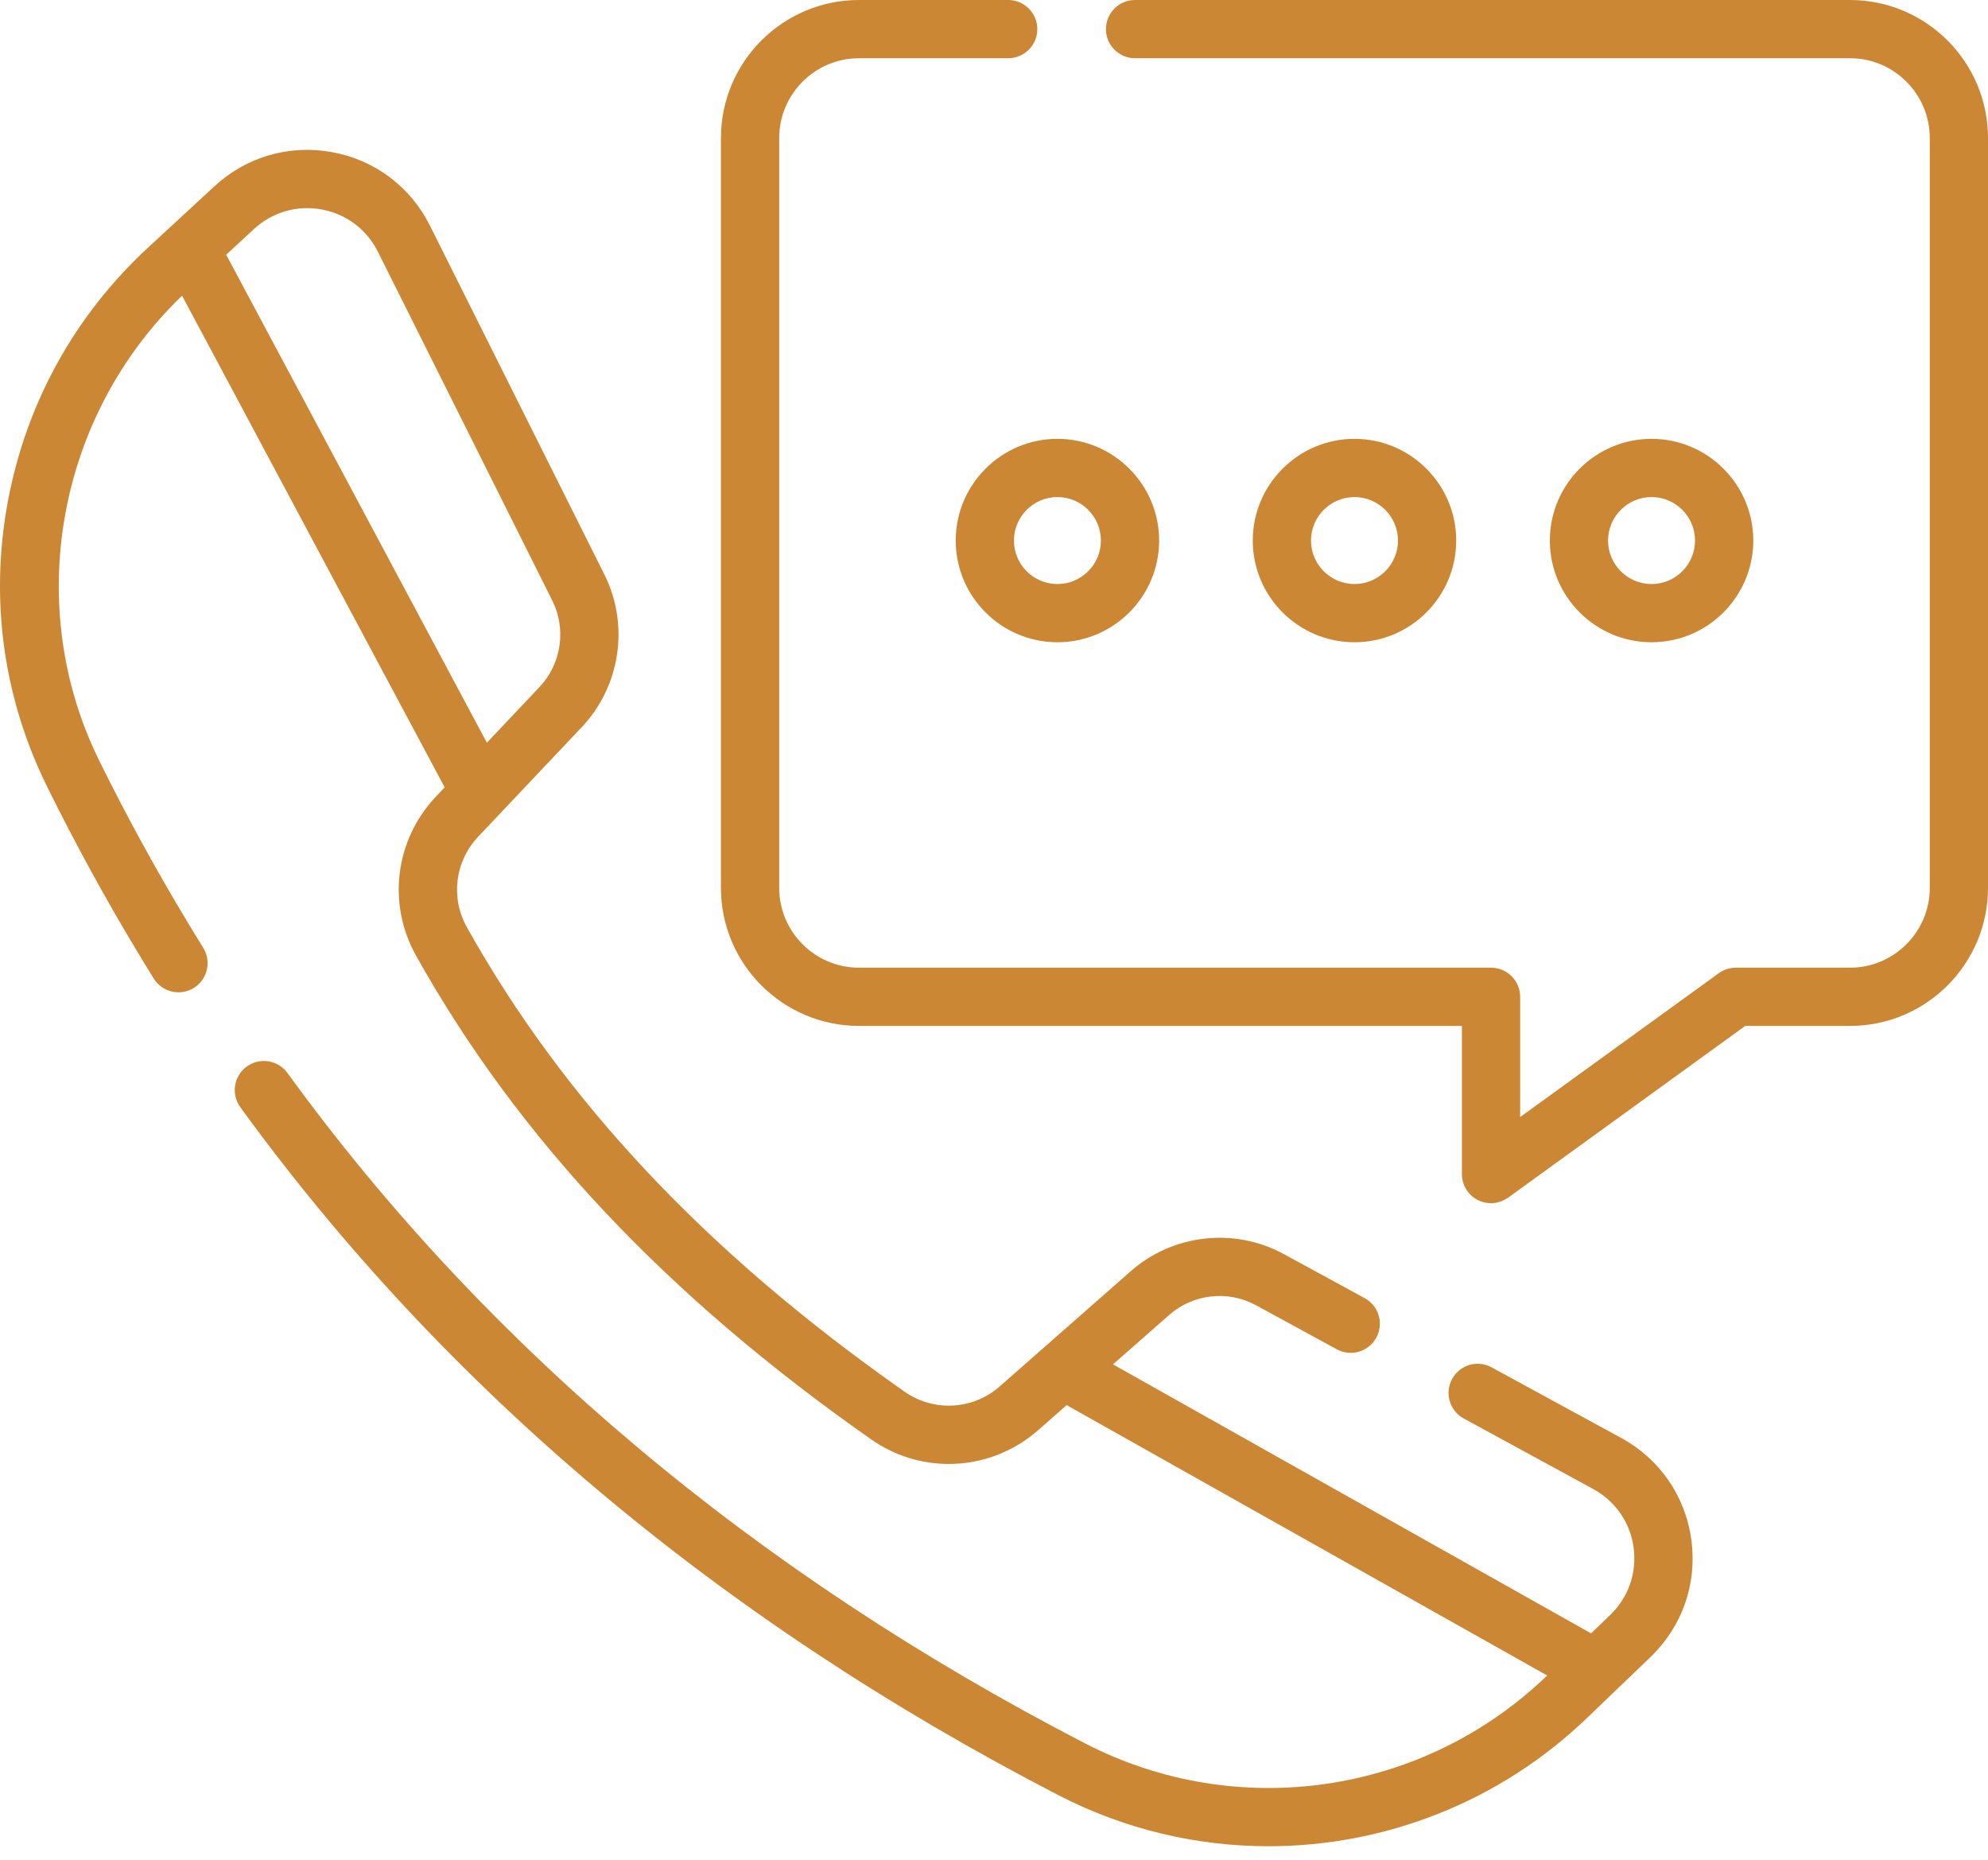 <svg width="62" height="58" viewBox="0 0 62 58" fill="none" xmlns="http://www.w3.org/2000/svg">
<path d="M57.696 0H35.4C34.898 0 34.491 0.406 34.491 0.908C34.491 1.41 34.898 1.816 35.4 1.816H57.696C59.068 1.816 60.184 2.933 60.184 4.305V27.69C60.184 29.062 59.068 30.179 57.696 30.179H54.134C53.943 30.179 53.757 30.239 53.602 30.352L47.409 34.837V31.087C47.409 30.585 47.003 30.179 46.501 30.179H26.789C25.417 30.179 24.301 29.062 24.301 27.69V4.305C24.301 2.933 25.417 1.816 26.789 1.816H31.442C31.944 1.816 32.351 1.41 32.351 0.908C32.351 0.406 31.944 0 31.442 0H26.789C24.415 0 22.484 1.931 22.484 4.305V27.69C22.484 30.064 24.416 31.995 26.789 31.995H45.593V36.616C45.593 36.957 45.784 37.269 46.088 37.425C46.41 37.578 46.725 37.554 47.034 37.351L54.429 31.995H57.696C60.069 31.995 62 30.064 62 27.691V4.305C62 1.931 60.069 0 57.696 0V0Z" fill="#CB8734"/>
<path d="M52.745 48.002C52.556 46.649 51.759 45.498 50.557 44.843L46.519 42.643C46.078 42.402 45.527 42.565 45.287 43.006C45.047 43.446 45.209 43.998 45.65 44.238L49.688 46.438C50.379 46.814 50.837 47.475 50.946 48.252C50.947 48.257 50.947 48.262 50.948 48.267C51.054 49.052 50.787 49.818 50.215 50.368L49.62 50.939L34.711 42.55L36.463 41.009C37.211 40.351 38.299 40.23 39.172 40.707L41.691 42.08C42.132 42.32 42.683 42.157 42.923 41.717C43.163 41.277 43.001 40.725 42.561 40.485L40.041 39.112C38.502 38.271 36.581 38.485 35.264 39.645L31.18 43.236C30.344 43.972 29.123 44.04 28.212 43.402C22.062 39.093 17.596 34.353 14.558 28.912C14.046 27.993 14.189 26.86 14.914 26.092L18.146 22.674C19.351 21.398 19.634 19.486 18.849 17.917L13.41 7.039C12.804 5.825 11.691 4.989 10.357 4.745C9.022 4.501 7.684 4.889 6.687 5.81L4.621 7.718C2.338 9.828 0.827 12.556 0.251 15.607C-0.325 18.663 0.094 21.746 1.465 24.523C1.471 24.536 1.476 24.547 1.481 24.557C2.349 26.312 3.288 28.029 4.27 29.657C4.433 29.931 4.61 30.22 4.794 30.517C5.059 30.943 5.619 31.074 6.045 30.81C6.471 30.545 6.602 29.985 6.338 29.559C6.159 29.271 5.987 28.99 5.827 28.722C4.87 27.136 3.957 25.466 3.112 23.758C3.107 23.748 3.103 23.738 3.098 23.728C0.71 18.898 1.777 12.971 5.678 9.222L13.868 24.555L13.594 24.845C12.321 26.192 12.071 28.182 12.972 29.797C16.146 35.483 20.79 40.42 27.17 44.89C27.902 45.403 28.748 45.656 29.591 45.656C30.59 45.656 31.584 45.3 32.38 44.6L33.266 43.821L48.252 52.253L48.236 52.268C44.374 55.979 38.587 56.823 33.838 54.369C23.544 49.048 15.175 42.014 8.965 33.463C8.67 33.057 8.102 32.967 7.696 33.262C7.29 33.557 7.2 34.124 7.495 34.53C13.873 43.313 22.456 50.53 33.004 55.983C35.08 57.056 37.328 57.578 39.562 57.578C43.181 57.578 46.759 56.206 49.494 53.578L51.474 51.678C52.461 50.728 52.926 49.409 52.752 48.054C52.75 48.036 52.748 48.019 52.745 48.002V48.002ZM7.054 7.943L7.92 7.144C8.493 6.615 9.262 6.392 10.03 6.532C10.797 6.672 11.437 7.153 11.785 7.851L17.224 18.729C17.669 19.619 17.509 20.703 16.826 21.426L15.184 23.163L7.054 7.943Z" fill="#CB8734"/>
<path d="M54.68 16.858C54.68 15.109 53.256 13.686 51.507 13.686C49.758 13.686 48.335 15.109 48.335 16.858C48.335 18.607 49.758 20.03 51.507 20.03C53.256 20.03 54.68 18.607 54.68 16.858ZM50.151 16.858C50.151 16.111 50.759 15.502 51.507 15.502C52.255 15.502 52.863 16.111 52.863 16.858C52.863 17.606 52.255 18.214 51.507 18.214C50.759 18.214 50.151 17.606 50.151 16.858Z" fill="#CB8734"/>
<path d="M45.415 16.858C45.415 15.109 43.992 13.686 42.243 13.686C40.493 13.686 39.07 15.109 39.07 16.858C39.07 18.607 40.493 20.03 42.243 20.03C43.992 20.03 45.415 18.607 45.415 16.858ZM40.886 16.858C40.886 16.111 41.495 15.502 42.243 15.502C42.99 15.502 43.599 16.111 43.599 16.858C43.599 17.606 42.99 18.214 42.243 18.214C41.495 18.214 40.886 17.606 40.886 16.858Z" fill="#CB8734"/>
<path d="M29.806 16.858C29.806 18.607 31.229 20.03 32.978 20.03C34.727 20.03 36.15 18.607 36.15 16.858C36.15 15.109 34.727 13.686 32.978 13.686C31.229 13.686 29.806 15.109 29.806 16.858ZM32.978 15.502C33.726 15.502 34.334 16.111 34.334 16.858C34.334 17.606 33.726 18.214 32.978 18.214C32.23 18.214 31.622 17.606 31.622 16.858C31.622 16.111 32.23 15.502 32.978 15.502Z" fill="#CB8734"/>
</svg>
